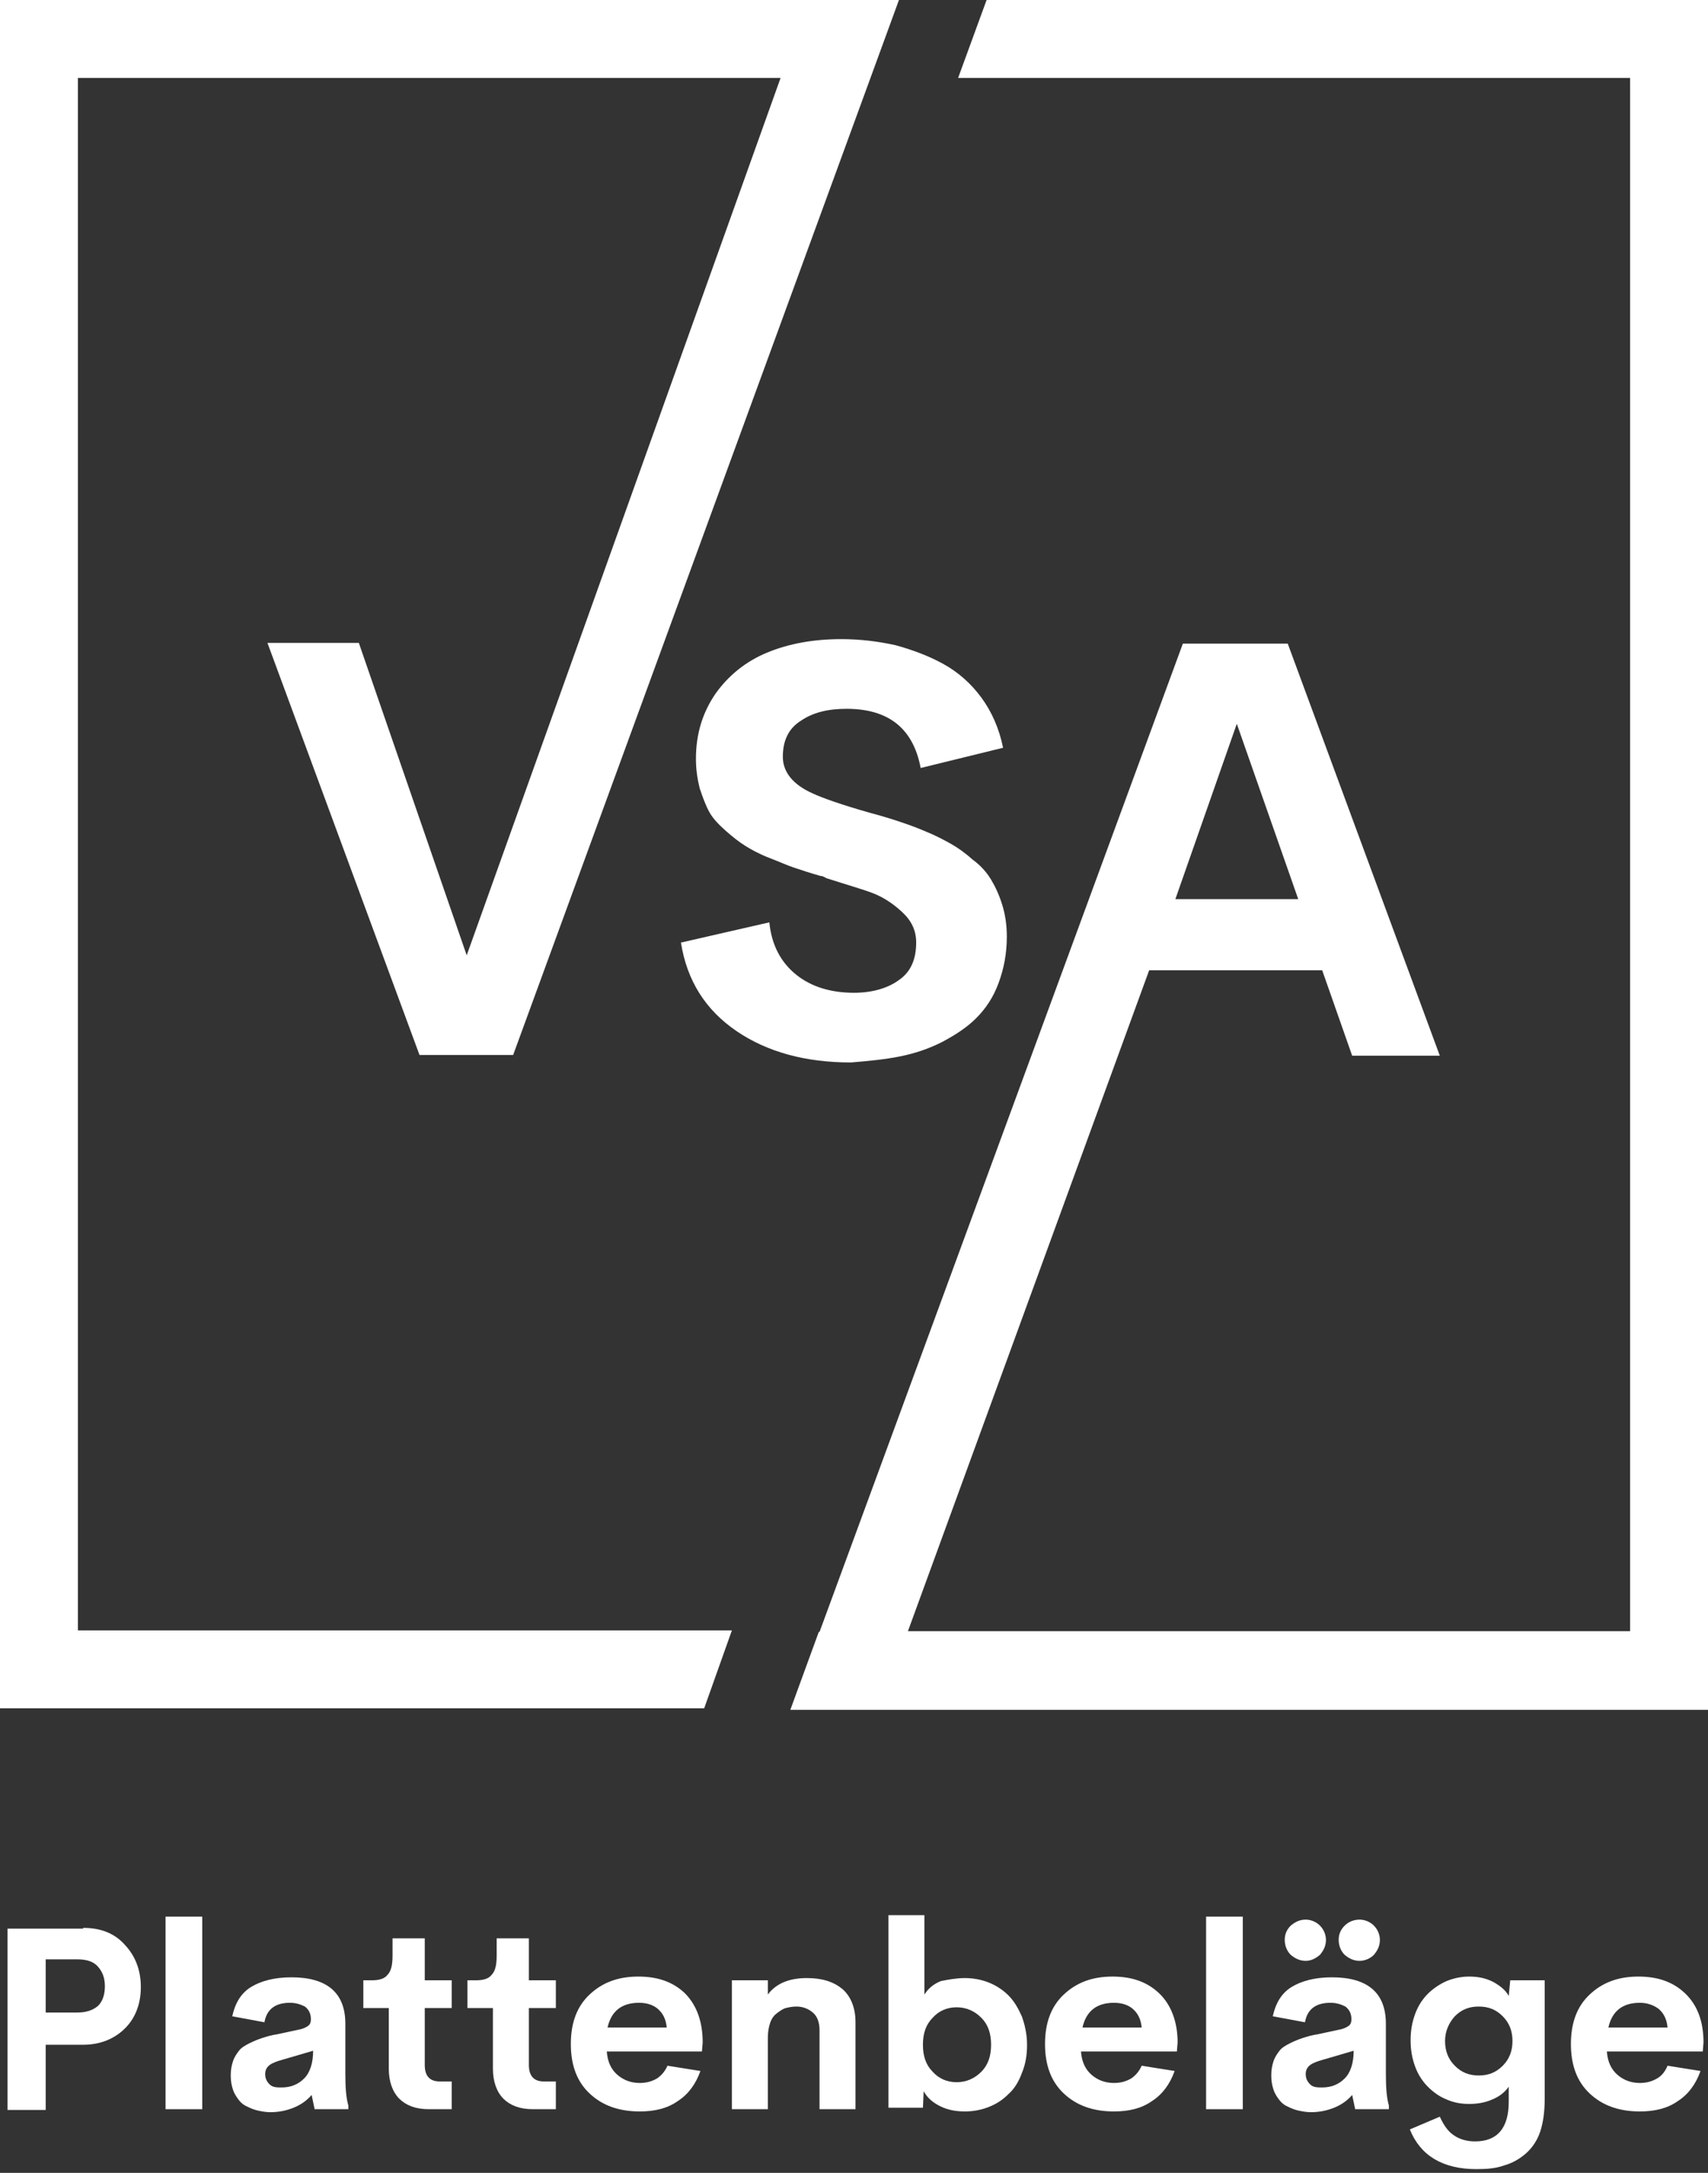 <?xml version="1.0" encoding="UTF-8"?> <!-- Generator: Adobe Illustrator 25.1.0, SVG Export Plug-In . SVG Version: 6.00 Build 0) --> <svg xmlns="http://www.w3.org/2000/svg" xmlns:xlink="http://www.w3.org/1999/xlink" version="1.1" id="Ebene_1" x="0px" y="0px" viewBox="0 0 228 290" style="enable-background:new 0 0 228 290;" xml:space="preserve"><rect x="0" y="0" width="228" height="290" fill="#333333" stroke="none"/> <style type="text/css"> .st0{fill:#FFFFFF;} </style> <g> <g> <path class="st0" d="M11.1,257.3c2.3,0,4.2,0.7,5.6,2.3c1.4,1.5,2.1,3.4,2.1,5.6s-0.7,4.1-2.1,5.5s-3.3,2.2-5.6,2.2h-5v8.7H1 v-24.2h10.1V257.3z M10.3,268.6c1.2,0,2.1-0.3,2.8-0.9c0.6-0.6,0.9-1.5,0.9-2.6s-0.3-1.9-0.9-2.6s-1.5-1-2.8-1H6.1v7.1H10.3z"></path> <path class="st0" d="M22.1,281.5v-25.7H27v25.7H22.1z"></path> <path class="st0" d="M46.1,276.8c0,1.8,0.1,3.2,0.4,4.2v0.5H42l-0.4-1.9c-0.6,0.7-1.4,1.3-2.4,1.7c-1,0.4-2,0.6-3.1,0.6 c-0.6,0-1.1-0.1-1.6-0.2s-1-0.3-1.4-0.5c-0.5-0.2-0.9-0.5-1.2-0.9s-0.6-0.8-0.8-1.4c-0.2-0.6-0.3-1.2-0.3-1.9 c0-0.7,0.1-1.3,0.3-1.9c0.2-0.6,0.5-1,0.8-1.4s0.8-0.7,1.4-1c0.6-0.3,1.1-0.5,1.7-0.7c0.6-0.2,1.3-0.4,2-0.5l2.8-0.6 c0.6-0.1,1-0.3,1.3-0.5s0.4-0.5,0.4-0.9c0-0.8-0.3-1.3-0.8-1.7c-0.6-0.3-1.2-0.5-2-0.5c-2,0-3.1,0.9-3.4,2.6l-4.3-0.8 c0.4-1.8,1.2-3.1,2.5-3.9s3.1-1.3,5.4-1.3c4.8,0,7.2,2.1,7.2,6.2C46.1,270.1,46.1,276.8,46.1,276.8z M37.6,278.6 c1.2,0,2.2-0.4,3-1.2c0.8-0.8,1.2-2.1,1.2-3.7l-4.1,1.2c-0.7,0.2-1.3,0.4-1.7,0.7c-0.4,0.3-0.6,0.7-0.6,1.2c0,0.6,0.2,1,0.6,1.4 S37,278.6,37.6,278.6z"></path> <path class="st0" d="M57.2,281.5c-1.7,0-3-0.5-3.9-1.4s-1.4-2.3-1.4-4V268h-3.4v-3.7h1.1c1,0,1.7-0.2,2.1-0.7 c0.5-0.5,0.7-1.3,0.7-2.6v-2.3h4.3v5.6h3.6v3.7h-3.6v7.6c0,1.5,0.7,2.2,2,2.2h1.6v3.7L57.2,281.5L57.2,281.5z"></path> <path class="st0" d="M71.1,281.5c-1.7,0-3-0.5-3.9-1.4s-1.4-2.3-1.4-4V268h-3.4v-3.7h1.1c1,0,1.7-0.2,2.1-0.7 c0.5-0.5,0.7-1.3,0.7-2.6v-2.3h4.3v5.6h3.6v3.7h-3.6v7.6c0,1.5,0.7,2.2,2,2.2h1.6v3.7L71.1,281.5L71.1,281.5z"></path> <path class="st0" d="M93.8,272.6l-0.1,1.2H81c0.1,1.4,0.6,2.4,1.4,3.1s1.8,1.1,3,1.1c0.9,0,1.6-0.2,2.3-0.6c0.6-0.4,1.1-1,1.4-1.7 l4.4,0.7c-0.6,1.7-1.6,3.1-3,4c-1.4,1-3.1,1.4-5.1,1.4c-2.8,0-5-0.8-6.7-2.4s-2.5-3.8-2.5-6.6c0-2.8,0.8-5,2.5-6.6 s3.8-2.4,6.5-2.4c2.6,0,4.6,0.7,6.2,2.2C93,267.6,93.8,269.8,93.8,272.6z M85.3,267.3c-2.3,0-3.7,1.1-4.2,3.3H89 c-0.1-1.1-0.5-1.9-1.2-2.5C87.2,267.6,86.4,267.3,85.3,267.3z"></path> <path class="st0" d="M107.7,264c2.1,0,3.6,0.5,4.8,1.5c1.1,1,1.7,2.5,1.7,4.4v11.6h-4.8V271c0-1.1-0.3-1.9-0.9-2.4 s-1.3-0.8-2.2-0.8c-0.5,0-1,0.1-1.4,0.2s-0.8,0.4-1.2,0.7c-0.4,0.3-0.7,0.7-0.9,1.3c-0.2,0.6-0.3,1.2-0.3,2v9.5h-4.8v-17.2h4.8 v1.9C103.6,264.7,105.4,264,107.7,264z"></path> <path class="st0" d="M128.8,264c1.1,0,2.2,0.2,3.2,0.6s1.9,1,2.6,1.7c0.8,0.8,1.3,1.7,1.8,2.8c0.4,1.1,0.7,2.4,0.7,3.8 s-0.2,2.6-0.7,3.8c-0.4,1.1-1,2.1-1.8,2.8c-0.8,0.8-1.6,1.3-2.6,1.7c-1,0.4-2.1,0.6-3.2,0.6c-1.2,0-2.3-0.2-3.3-0.7 s-1.7-1.1-2.2-2l-0.1,2.2h-4.6v-25.7h4.8v10.6c0.5-0.8,1.2-1.4,2.2-1.8C126.6,264.2,127.7,264,128.8,264z M127.7,277.9 c1.3,0,2.4-0.5,3.3-1.4c0.9-0.9,1.3-2.1,1.3-3.6s-0.4-2.7-1.3-3.6c-0.9-0.9-2-1.4-3.3-1.4s-2.4,0.5-3.2,1.4 c-0.9,0.9-1.3,2.1-1.3,3.6s0.4,2.7,1.3,3.6C125.3,277.4,126.4,277.9,127.7,277.9z"></path> <path class="st0" d="M157.2,272.6l-0.1,1.2h-12.8c0.1,1.4,0.6,2.4,1.4,3.1c0.8,0.7,1.8,1.1,3,1.1c0.9,0,1.6-0.2,2.3-0.6 c0.6-0.4,1.1-1,1.4-1.7l4.4,0.7c-0.6,1.7-1.6,3.1-3,4c-1.4,1-3.1,1.4-5.1,1.4c-2.8,0-5-0.8-6.7-2.4s-2.5-3.8-2.5-6.6 c0-2.8,0.8-5,2.5-6.6s3.8-2.4,6.5-2.4c2.6,0,4.6,0.7,6.2,2.2S157.2,269.8,157.2,272.6z M148.7,267.3c-2.3,0-3.7,1.1-4.2,3.3h7.9 c-0.1-1.1-0.5-1.9-1.2-2.5C150.6,267.6,149.8,267.3,148.7,267.3z"></path> <path class="st0" d="M161,281.5v-25.7h4.9v25.7H161z"></path> <path class="st0" d="M185,276.8c0,1.8,0.1,3.2,0.4,4.2v0.5h-4.5l-0.4-1.9c-0.6,0.7-1.4,1.3-2.4,1.7c-1,0.4-2,0.6-3.1,0.6 c-0.6,0-1.1-0.1-1.6-0.2s-1-0.3-1.4-0.5c-0.5-0.2-0.9-0.5-1.2-0.9s-0.6-0.8-0.8-1.4s-0.3-1.2-0.3-1.9c0-0.7,0.1-1.3,0.3-1.9 s0.5-1,0.8-1.4s0.8-0.7,1.4-1c0.6-0.3,1.1-0.5,1.7-0.7c0.6-0.2,1.3-0.4,2-0.5l2.8-0.6c0.6-0.1,1-0.3,1.3-0.5s0.4-0.5,0.4-0.9 c0-0.8-0.3-1.3-0.8-1.7c-0.6-0.3-1.2-0.5-2-0.5c-2,0-3.1,0.9-3.4,2.6l-4.3-0.8c0.4-1.8,1.2-3.1,2.5-3.9s3.1-1.3,5.4-1.3 c4.8,0,7.2,2.1,7.2,6.2L185,276.8L185,276.8z M174.3,261.7c-0.8,0-1.4-0.3-2-0.8c-0.5-0.5-0.8-1.2-0.8-2s0.3-1.4,0.8-1.9 c0.6-0.5,1.2-0.8,2-0.8c0.7,0,1.4,0.3,1.9,0.8s0.8,1.2,0.8,1.9c0,0.8-0.3,1.4-0.8,2C175.6,261.4,175,261.7,174.3,261.7z M176.5,278.6c1.2,0,2.2-0.4,3-1.2s1.2-2.1,1.2-3.7l-4.1,1.2c-0.7,0.2-1.3,0.4-1.7,0.7c-0.4,0.3-0.6,0.7-0.6,1.2 c0,0.6,0.2,1,0.6,1.4S175.9,278.6,176.5,278.6z M181.5,261.7c-0.8,0-1.4-0.3-2-0.8c-0.5-0.5-0.8-1.2-0.8-2s0.3-1.4,0.8-1.9 s1.2-0.8,2-0.8c0.7,0,1.4,0.3,1.9,0.8s0.8,1.2,0.8,1.9c0,0.8-0.3,1.4-0.8,2C182.9,261.4,182.2,261.7,181.5,261.7z"></path> <path class="st0" d="M201.6,264.3h4.6v15.9c0,1.6-0.2,3.1-0.6,4.3c-0.4,1.2-1.1,2.2-1.9,2.9c-0.8,0.7-1.8,1.3-2.9,1.6 c-1.1,0.4-2.3,0.5-3.7,0.5c-4.5,0-7.5-1.8-8.9-5.3l4-1.7c0.5,1.1,1.1,2,1.9,2.5c0.7,0.5,1.7,0.8,2.8,0.8c3,0,4.5-1.8,4.5-5.3v-2 c-0.5,0.7-1.2,1.3-2.2,1.7c-0.9,0.4-1.9,0.6-3.1,0.6c-1.1,0-2.1-0.2-3-0.6c-1-0.4-1.8-1-2.5-1.7s-1.3-1.6-1.7-2.7 s-0.6-2.2-0.6-3.5s0.2-2.4,0.6-3.5c0.4-1.1,1-2,1.7-2.7s1.6-1.3,2.5-1.7c1-0.4,2-0.6,3-0.6c1.2,0,2.2,0.2,3.2,0.7 c0.9,0.5,1.7,1.1,2.1,1.9L201.6,264.3z M194.2,275.7c0.9,0.9,1.9,1.3,3.2,1.3s2.3-0.4,3.2-1.3s1.3-2,1.3-3.3s-0.4-2.4-1.3-3.3 c-0.9-0.9-1.9-1.3-3.2-1.3s-2.3,0.4-3.2,1.3c-0.8,0.9-1.3,2-1.3,3.3S193.3,274.8,194.2,275.7z"></path> <path class="st0" d="M227.4,272.6l-0.1,1.2h-12.8c0.1,1.4,0.6,2.4,1.4,3.1c0.8,0.7,1.8,1.1,3,1.1c0.9,0,1.6-0.2,2.3-0.6 s1.1-1,1.4-1.7l4.4,0.7c-0.6,1.7-1.6,3.1-3,4c-1.4,1-3.1,1.4-5.1,1.4c-2.8,0-5-0.8-6.7-2.4s-2.5-3.8-2.5-6.6c0-2.8,0.8-5,2.5-6.6 s3.8-2.4,6.5-2.4c2.6,0,4.6,0.7,6.2,2.2C226.6,267.6,227.4,269.8,227.4,272.6z M218.9,267.3c-2.3,0-3.7,1.1-4.2,3.3h7.9 c-0.1-1.1-0.5-1.9-1.2-2.5C220.7,267.6,219.9,267.3,218.9,267.3z"></path> </g> <g> <path class="st0" d="M120.1,141c2-0.4,3.8-1,5.6-1.9c1.7-0.9,3.3-1.9,4.6-3.2s2.3-2.8,3-4.7s1.1-3.9,1.1-6.2 c0-1.5-0.2-2.9-0.6-4.2c-0.4-1.3-0.9-2.4-1.5-3.4s-1.4-1.9-2.5-2.7c-1-0.9-2-1.6-2.9-2.1s-2-1.1-3.5-1.7c-1.4-0.6-2.6-1-3.5-1.3 s-2.2-0.7-3.7-1.1c-3.9-1.1-6.4-2-7.7-2.6c-2.7-1.2-4-2.9-4-4.9c0-2.2,0.8-3.8,2.4-4.8c1.6-1.1,3.6-1.6,6.1-1.6 c5.6,0,8.9,2.6,9.9,7.9l11-2.7c-0.5-2.5-1.5-4.8-2.9-6.7c-1.4-1.9-3.1-3.4-5.1-4.5s-4.2-1.9-6.4-2.5c-2.3-0.5-4.7-0.8-7.2-0.8 c-3.7,0-7,0.6-9.9,1.8c-2.9,1.2-5.2,3.1-6.9,5.5c-1.7,2.5-2.6,5.3-2.6,8.7c0,1.4,0.2,2.7,0.5,3.9c0.4,1.2,0.8,2.3,1.3,3.2 c0.5,0.9,1.3,1.7,2.2,2.5c0.9,0.8,1.8,1.5,2.6,2c0.8,0.5,1.9,1.1,3.2,1.6c1.3,0.5,2.4,1,3.3,1.3s2.1,0.7,3.5,1.1 c0.2,0,0.5,0.1,0.8,0.3c2.8,0.9,4.9,1.5,6.2,2c1.3,0.5,2.6,1.3,3.9,2.5s1.9,2.5,1.9,4.1c0,2.2-0.7,3.9-2.3,5 c-1.5,1.1-3.6,1.7-6,1.7c-3.1,0-5.7-0.8-7.7-2.4c-2-1.6-3.3-3.9-3.6-7l-11.8,2.7c0.8,5.1,3.3,9,7.4,11.8s9.2,4.2,15.3,4.2 C116,141.6,118.1,141.4,120.1,141z"></path> <polygon class="st0" points="10.4,10.4 104.2,10.4 62.3,127.5 47.9,85.8 35.7,85.8 56,140.8 68.5,140.8 116.2,10.4 120,0 119.8,0 108.3,0 107.9,0 0,0 0,228 94,228 97.7,217.6 10.4,217.6 "></polygon> <path class="st0" d="M131.7,0l-3.8,10.4h89.7v207.3h-96.4l32.2-88.2h23.1l4,11.4h11.7l-20.3-55h-14l-48.5,131.9h-0.1l-3.8,10.4 l0,0h11.7H228V0H131.7z M165.1,96.6l8.2,23.4h-16.4L165.1,96.6z"></path> </g> </g> </svg> 